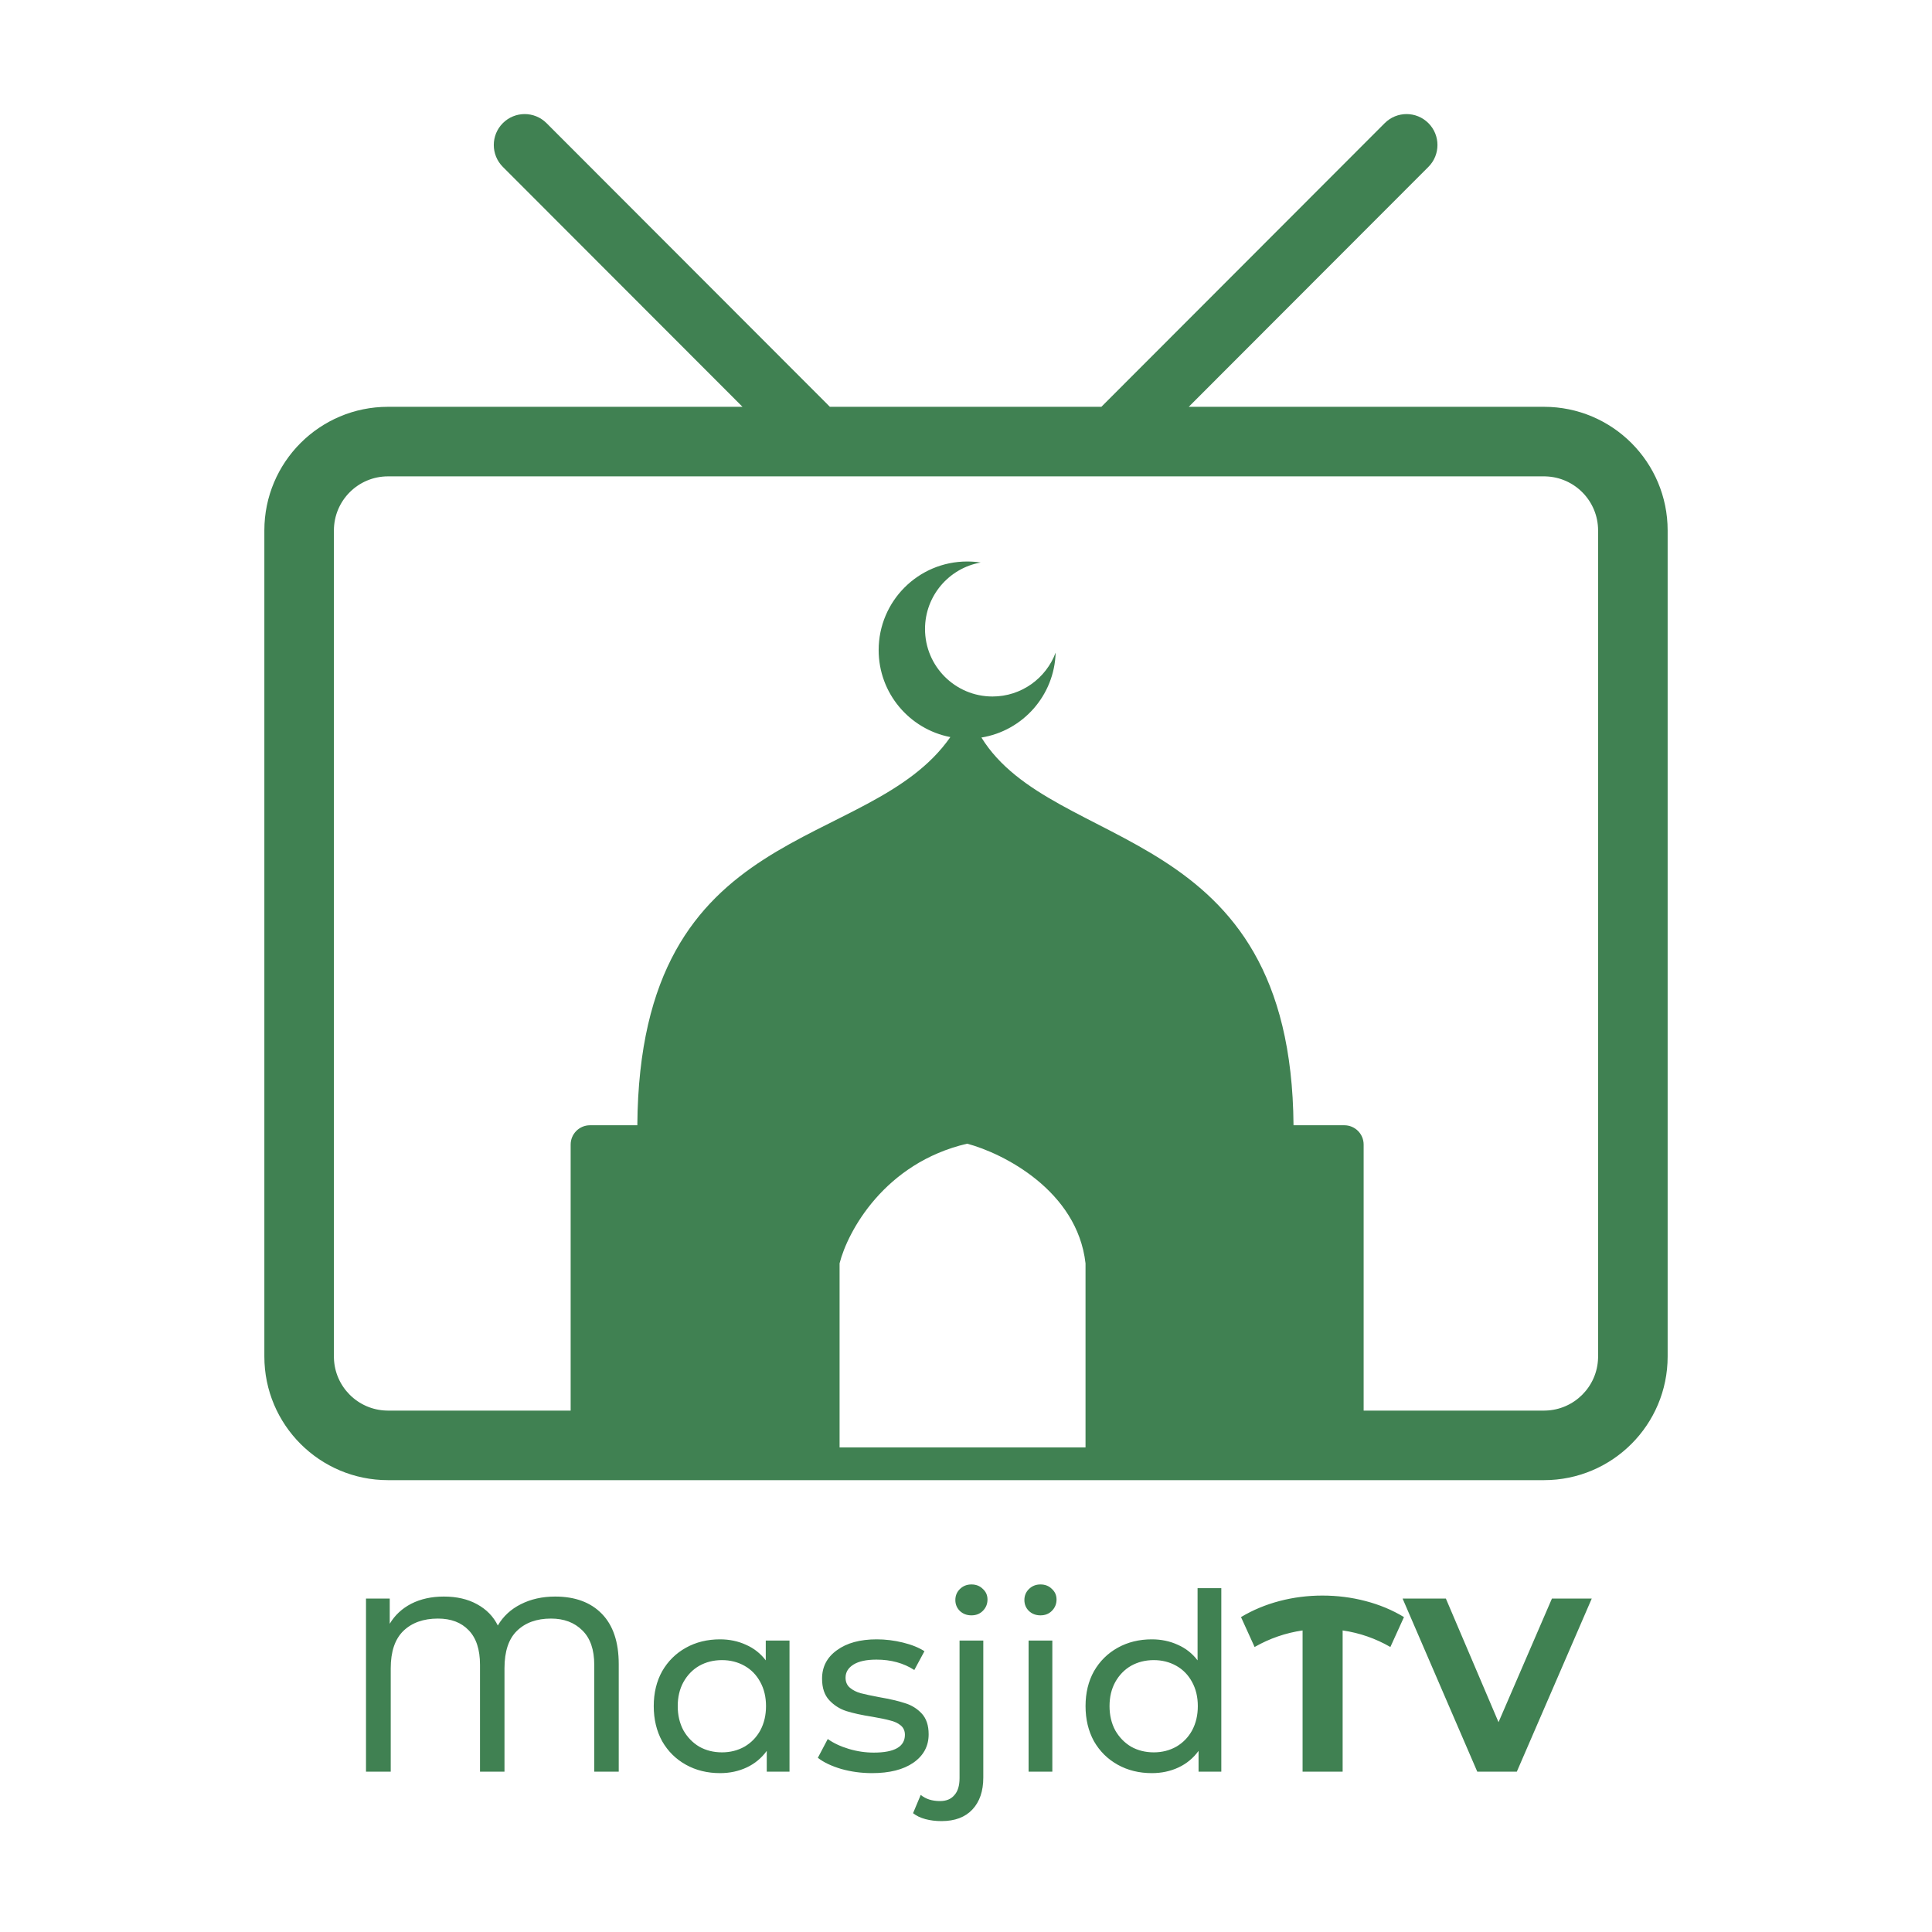 <svg width="1000" height="1000" viewBox="0 0 1000 1000" fill="none" xmlns="http://www.w3.org/2000/svg">
<path d="M287.36 826.376C297.685 826.376 305.749 829.363 311.552 835.336C317.355 841.309 320.256 849.971 320.256 861.32V917H307.584V861.704C307.584 853.853 305.536 847.923 301.44 843.912C297.344 839.816 291.925 837.768 285.184 837.768C277.76 837.768 271.872 839.901 267.52 844.168C263.253 848.349 261.12 854.792 261.12 863.496V917H248.448V861.704C248.448 853.768 246.485 847.795 242.56 843.784C238.72 839.773 233.429 837.768 226.688 837.768C219.179 837.768 213.205 839.901 208.768 844.168C204.416 848.435 202.24 854.877 202.24 863.496V917H189.44V827.4H201.728V840.456C204.373 836.019 208.085 832.563 212.864 830.088C217.728 827.613 223.36 826.376 229.76 826.376C236.416 826.376 242.133 827.699 246.912 830.344C251.776 832.989 255.36 836.659 257.664 841.352C260.48 836.573 264.448 832.904 269.568 830.344C274.773 827.699 280.704 826.376 287.36 826.376ZM408.648 849.16V917H396.872V906.248C394.141 910.003 390.685 912.861 386.504 914.824C382.323 916.787 377.715 917.768 372.68 917.768C366.109 917.768 360.221 916.317 355.016 913.416C349.811 910.515 345.715 906.461 342.728 901.256C339.827 895.965 338.376 889.907 338.376 883.08C338.376 876.253 339.827 870.237 342.728 865.032C345.715 859.827 349.811 855.773 355.016 852.872C360.221 849.971 366.109 848.52 372.68 848.52C377.544 848.52 382.024 849.459 386.12 851.336C390.216 853.128 393.629 855.816 396.36 859.4V849.16H408.648ZM373.704 907.016C377.971 907.016 381.853 906.035 385.352 904.072C388.851 902.024 391.581 899.208 393.544 895.624C395.507 891.955 396.488 887.773 396.488 883.08C396.488 878.387 395.507 874.248 393.544 870.664C391.581 866.995 388.851 864.179 385.352 862.216C381.853 860.253 377.971 859.272 373.704 859.272C369.352 859.272 365.427 860.253 361.928 862.216C358.515 864.179 355.784 866.995 353.736 870.664C351.773 874.248 350.792 878.387 350.792 883.08C350.792 887.773 351.773 891.955 353.736 895.624C355.784 899.208 358.515 902.024 361.928 904.072C365.427 906.035 369.352 907.016 373.704 907.016ZM451.354 917.768C445.807 917.768 440.474 917.043 435.354 915.592C430.234 914.056 426.223 912.136 423.322 909.832L428.442 900.104C431.429 902.237 435.055 903.944 439.322 905.224C443.589 906.504 447.898 907.144 452.25 907.144C463.002 907.144 468.378 904.072 468.378 897.928C468.378 895.88 467.653 894.259 466.202 893.064C464.751 891.869 462.917 891.016 460.698 890.504C458.565 889.907 455.493 889.267 451.482 888.584C446.021 887.731 441.541 886.749 438.042 885.64C434.629 884.531 431.685 882.653 429.21 880.008C426.735 877.363 425.498 873.651 425.498 868.872C425.498 862.728 428.058 857.821 433.178 854.152C438.298 850.397 445.167 848.52 453.786 848.52C458.309 848.52 462.831 849.075 467.354 850.184C471.877 851.293 475.589 852.787 478.49 854.664L473.242 864.392C467.695 860.808 461.167 859.016 453.658 859.016C448.453 859.016 444.485 859.869 441.754 861.576C439.023 863.283 437.658 865.544 437.658 868.36C437.658 870.579 438.426 872.328 439.962 873.608C441.498 874.888 443.375 875.827 445.594 876.424C447.898 877.021 451.098 877.704 455.194 878.472C460.655 879.411 465.05 880.435 468.378 881.544C471.791 882.568 474.693 884.36 477.082 886.92C479.471 889.48 480.666 893.064 480.666 897.672C480.666 903.816 478.021 908.723 472.73 912.392C467.525 915.976 460.399 917.768 451.354 917.768ZM487.319 942.6C484.332 942.6 481.559 942.259 478.999 941.576C476.439 940.893 474.306 939.869 472.599 938.504L476.567 929.032C479.127 931.165 482.455 932.232 486.551 932.232C489.794 932.232 492.268 931.208 493.975 929.16C495.767 927.197 496.663 924.253 496.663 920.328V849.16H508.951V920.072C508.951 927.069 507.074 932.573 503.319 936.584C499.564 940.595 494.231 942.6 487.319 942.6ZM502.807 836.104C500.418 836.104 498.412 835.336 496.791 833.8C495.255 832.264 494.487 830.387 494.487 828.168C494.487 825.949 495.255 824.072 496.791 822.536C498.412 820.915 500.418 820.104 502.807 820.104C505.196 820.104 507.159 820.872 508.695 822.408C510.316 823.859 511.127 825.693 511.127 827.912C511.127 830.216 510.316 832.179 508.695 833.8C507.159 835.336 505.196 836.104 502.807 836.104ZM532.398 849.16H544.686V917H532.398V849.16ZM538.542 836.104C536.153 836.104 534.147 835.336 532.526 833.8C530.99 832.264 530.222 830.387 530.222 828.168C530.222 825.949 530.99 824.072 532.526 822.536C534.147 820.915 536.153 820.104 538.542 820.104C540.931 820.104 542.894 820.872 544.43 822.408C546.051 823.859 546.862 825.693 546.862 827.912C546.862 830.216 546.051 832.179 544.43 833.8C542.894 835.336 540.931 836.104 538.542 836.104ZM632.148 822.024V917H620.372V906.248C617.641 910.003 614.185 912.861 610.004 914.824C605.823 916.787 601.215 917.768 596.18 917.768C589.609 917.768 583.721 916.317 578.516 913.416C573.311 910.515 569.215 906.461 566.228 901.256C563.327 895.965 561.876 889.907 561.876 883.08C561.876 876.253 563.327 870.237 566.228 865.032C569.215 859.827 573.311 855.773 578.516 852.872C583.721 849.971 589.609 848.52 596.18 848.52C601.044 848.52 605.524 849.459 609.62 851.336C613.716 853.128 617.129 855.816 619.86 859.4V822.024H632.148ZM597.204 907.016C601.471 907.016 605.353 906.035 608.852 904.072C612.351 902.024 615.081 899.208 617.044 895.624C619.007 891.955 619.988 887.773 619.988 883.08C619.988 878.387 619.007 874.248 617.044 870.664C615.081 866.995 612.351 864.179 608.852 862.216C605.353 860.253 601.471 859.272 597.204 859.272C592.852 859.272 588.927 860.253 585.428 862.216C582.015 864.179 579.284 866.995 577.236 870.664C575.273 874.248 574.292 878.387 574.292 883.08C574.292 887.773 575.273 891.955 577.236 895.624C579.284 899.208 582.015 902.024 585.428 904.072C588.927 906.035 592.852 907.016 597.204 907.016ZM719.654 852.488C711.974 848.051 703.739 845.192 694.95 843.912V917H674.214V843.912C665.425 845.192 657.147 848.051 649.382 852.488L642.342 837C648.486 833.331 655.142 830.557 662.31 828.68C669.478 826.803 676.859 825.864 684.454 825.864C692.134 825.864 699.558 826.803 706.726 828.68C713.979 830.557 720.635 833.331 726.694 837L719.654 852.488ZM823.893 827.4L785.109 917H764.629L725.973 827.4H748.373L775.637 891.4L803.285 827.4H823.893Z" fill="#408152"/>
<path d="M716.728 63.736C722.972 57.484 733.098 57.484 739.343 63.736C745.587 69.988 745.587 80.124 739.343 86.376L615.292 210.564H799.17C834.516 210.564 863.17 239.218 863.17 274.564V702.123C863.17 737.469 834.516 766.123 799.17 766.123H200.829C165.483 766.123 136.829 737.469 136.829 702.123V274.564C136.829 239.218 165.483 210.565 200.829 210.564H384.318L260.269 86.376C254.024 80.124 254.024 69.988 260.269 63.736C266.513 57.485 276.638 57.485 282.883 63.736L429.549 210.564H570.062L716.728 63.736ZM500.595 591.963C457.765 601.968 438.73 637.421 434.566 653.897V749.179H561.865V653.897C557.582 616.26 519.234 596.925 500.595 591.963ZM200.829 246.564C185.365 246.565 172.829 259.101 172.829 274.564V702.123L172.838 702.846C173.215 717.735 185.217 729.736 200.106 730.113L200.829 730.123H295.37V592.435C295.37 586.912 299.847 582.435 305.37 582.435H329.881C331.042 422.372 449.392 442.473 491.902 381.511C470.762 377.441 454.791 358.832 454.791 336.486C454.791 311.162 475.303 290.632 500.605 290.632C502.984 290.632 505.321 290.813 507.602 291.163C491.229 294.048 478.789 308.354 478.789 325.568C478.789 344.863 494.417 360.505 513.694 360.506C528.672 360.506 541.445 351.062 546.398 337.8C545.774 360.022 529.355 378.284 507.979 381.746C545.364 442.225 668.299 424.828 669.523 582.435H695.82C701.343 582.435 705.82 586.912 705.82 592.435V730.123H799.17L799.893 730.113C814.782 729.736 826.784 717.735 827.161 702.846L827.17 702.123V274.564C827.17 259.342 815.023 246.957 799.893 246.573L799.17 246.564H200.829Z" fill="#408152"/>
</svg>
